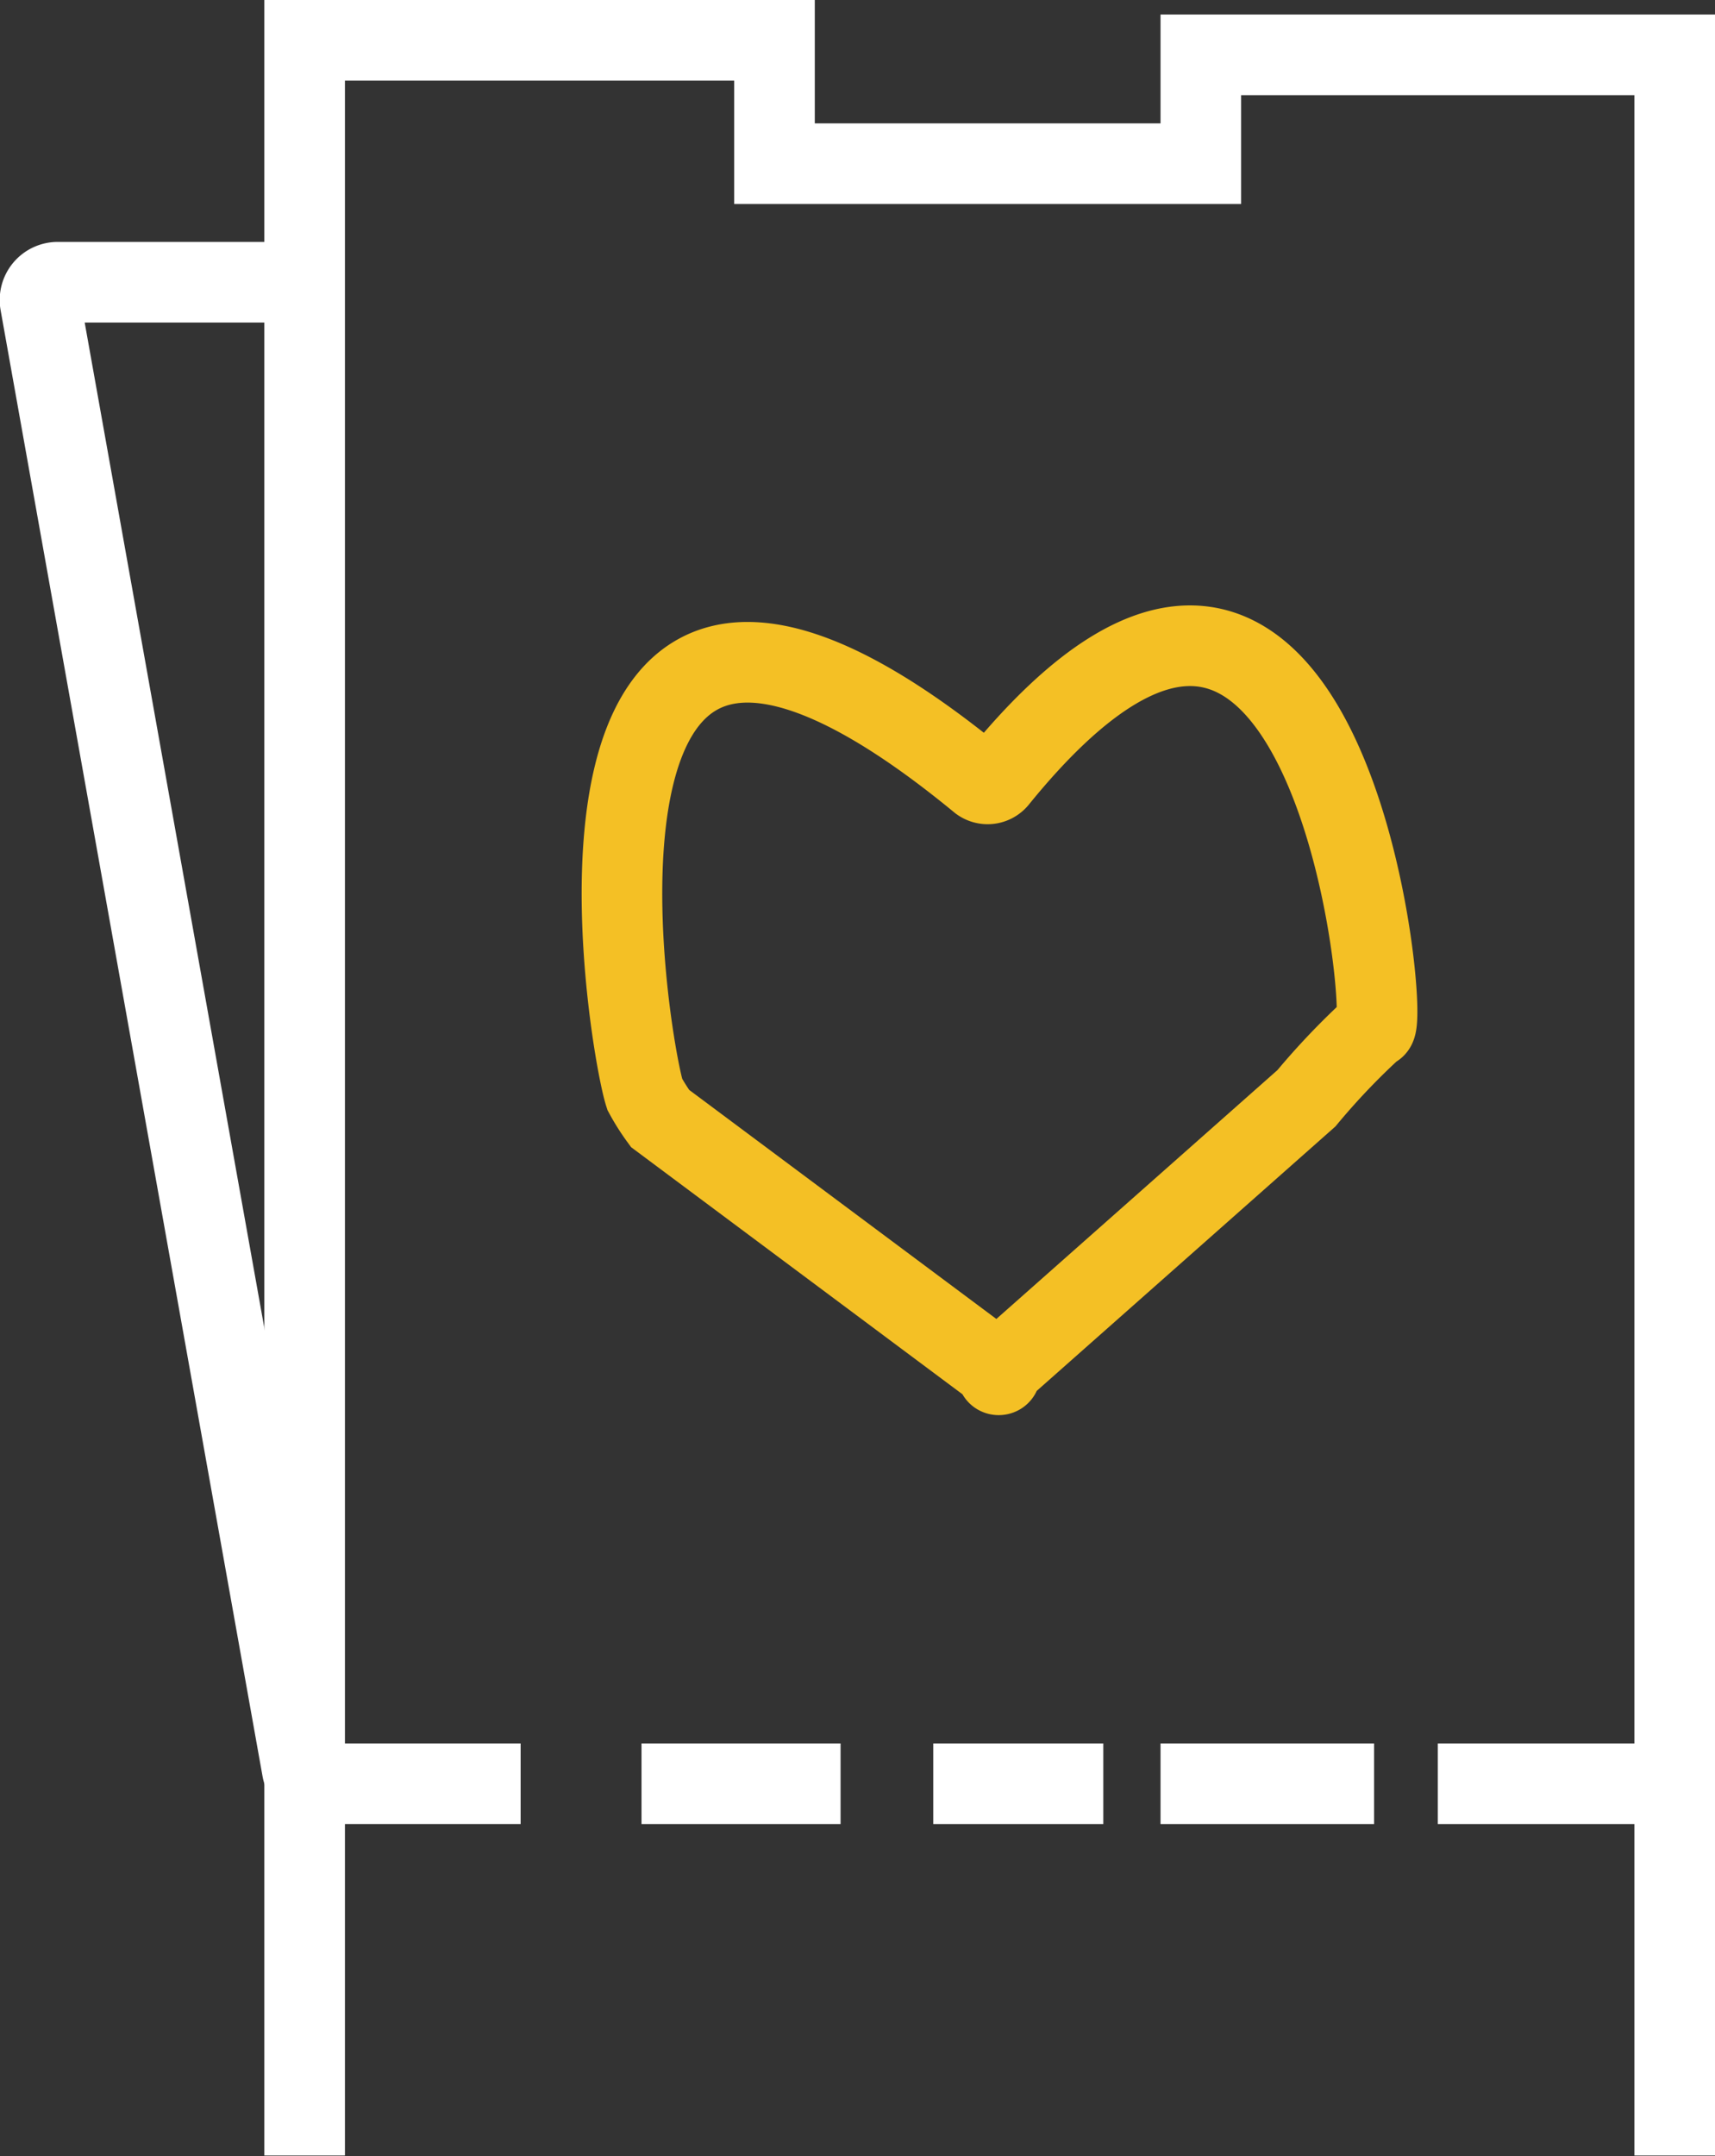 <svg xmlns="http://www.w3.org/2000/svg" viewBox="0 0 21.28 26.74"><rect x="0" y="0" width="21.28" height="26.74" fill="#333333" stroke="none"/><defs><style>.cls-1,.cls-2{fill:none;stroke-miterlimit:10;}.cls-1{stroke:#fff;}.cls-2{stroke:#f4c025;}</style></defs><title>Asset 1</title><g id="Layer_2" data-name="Layer 2"><g id="Layer_3" data-name="Layer 3"><polyline class="cls-1" points="20.78 26.73 20.78 0.68 14.9 0.68 14.9 2.03 9.61 2.03 9.61 0.5 3.78 0.5 3.78 21.94 3.78 26.73"/><line class="cls-1" x1="7.96" y1="22.12" x2="10.43" y2="22.12"/><line class="cls-1" x1="11.58" y1="22.12" x2="13.69" y2="22.12"/><line class="cls-1" x1="14.4" y1="22.12" x2="17.05" y2="22.12"/><line class="cls-1" x1="17.84" y1="22.12" x2="20.78" y2="22.12"/><path class="cls-1" d="M3.78,3.5H.72a.22.22,0,0,0-.22.26L3.75,21.94a.22.22,0,0,0,.21.18h2.5"/><path class="cls-2" d="M12.38,9.66c4.14-5.1,4.9,3.25,4.67,3.08a8.88,8.88,0,0,0-.84.88L12.39,17c-.06.07.07.06,0,0l-4.2-3.13A2.62,2.62,0,0,1,8,13.57C7.79,12.92,6.46,5,12.16,9.69A.16.16,0,0,0,12.38,9.66Z"/></g></g></svg>